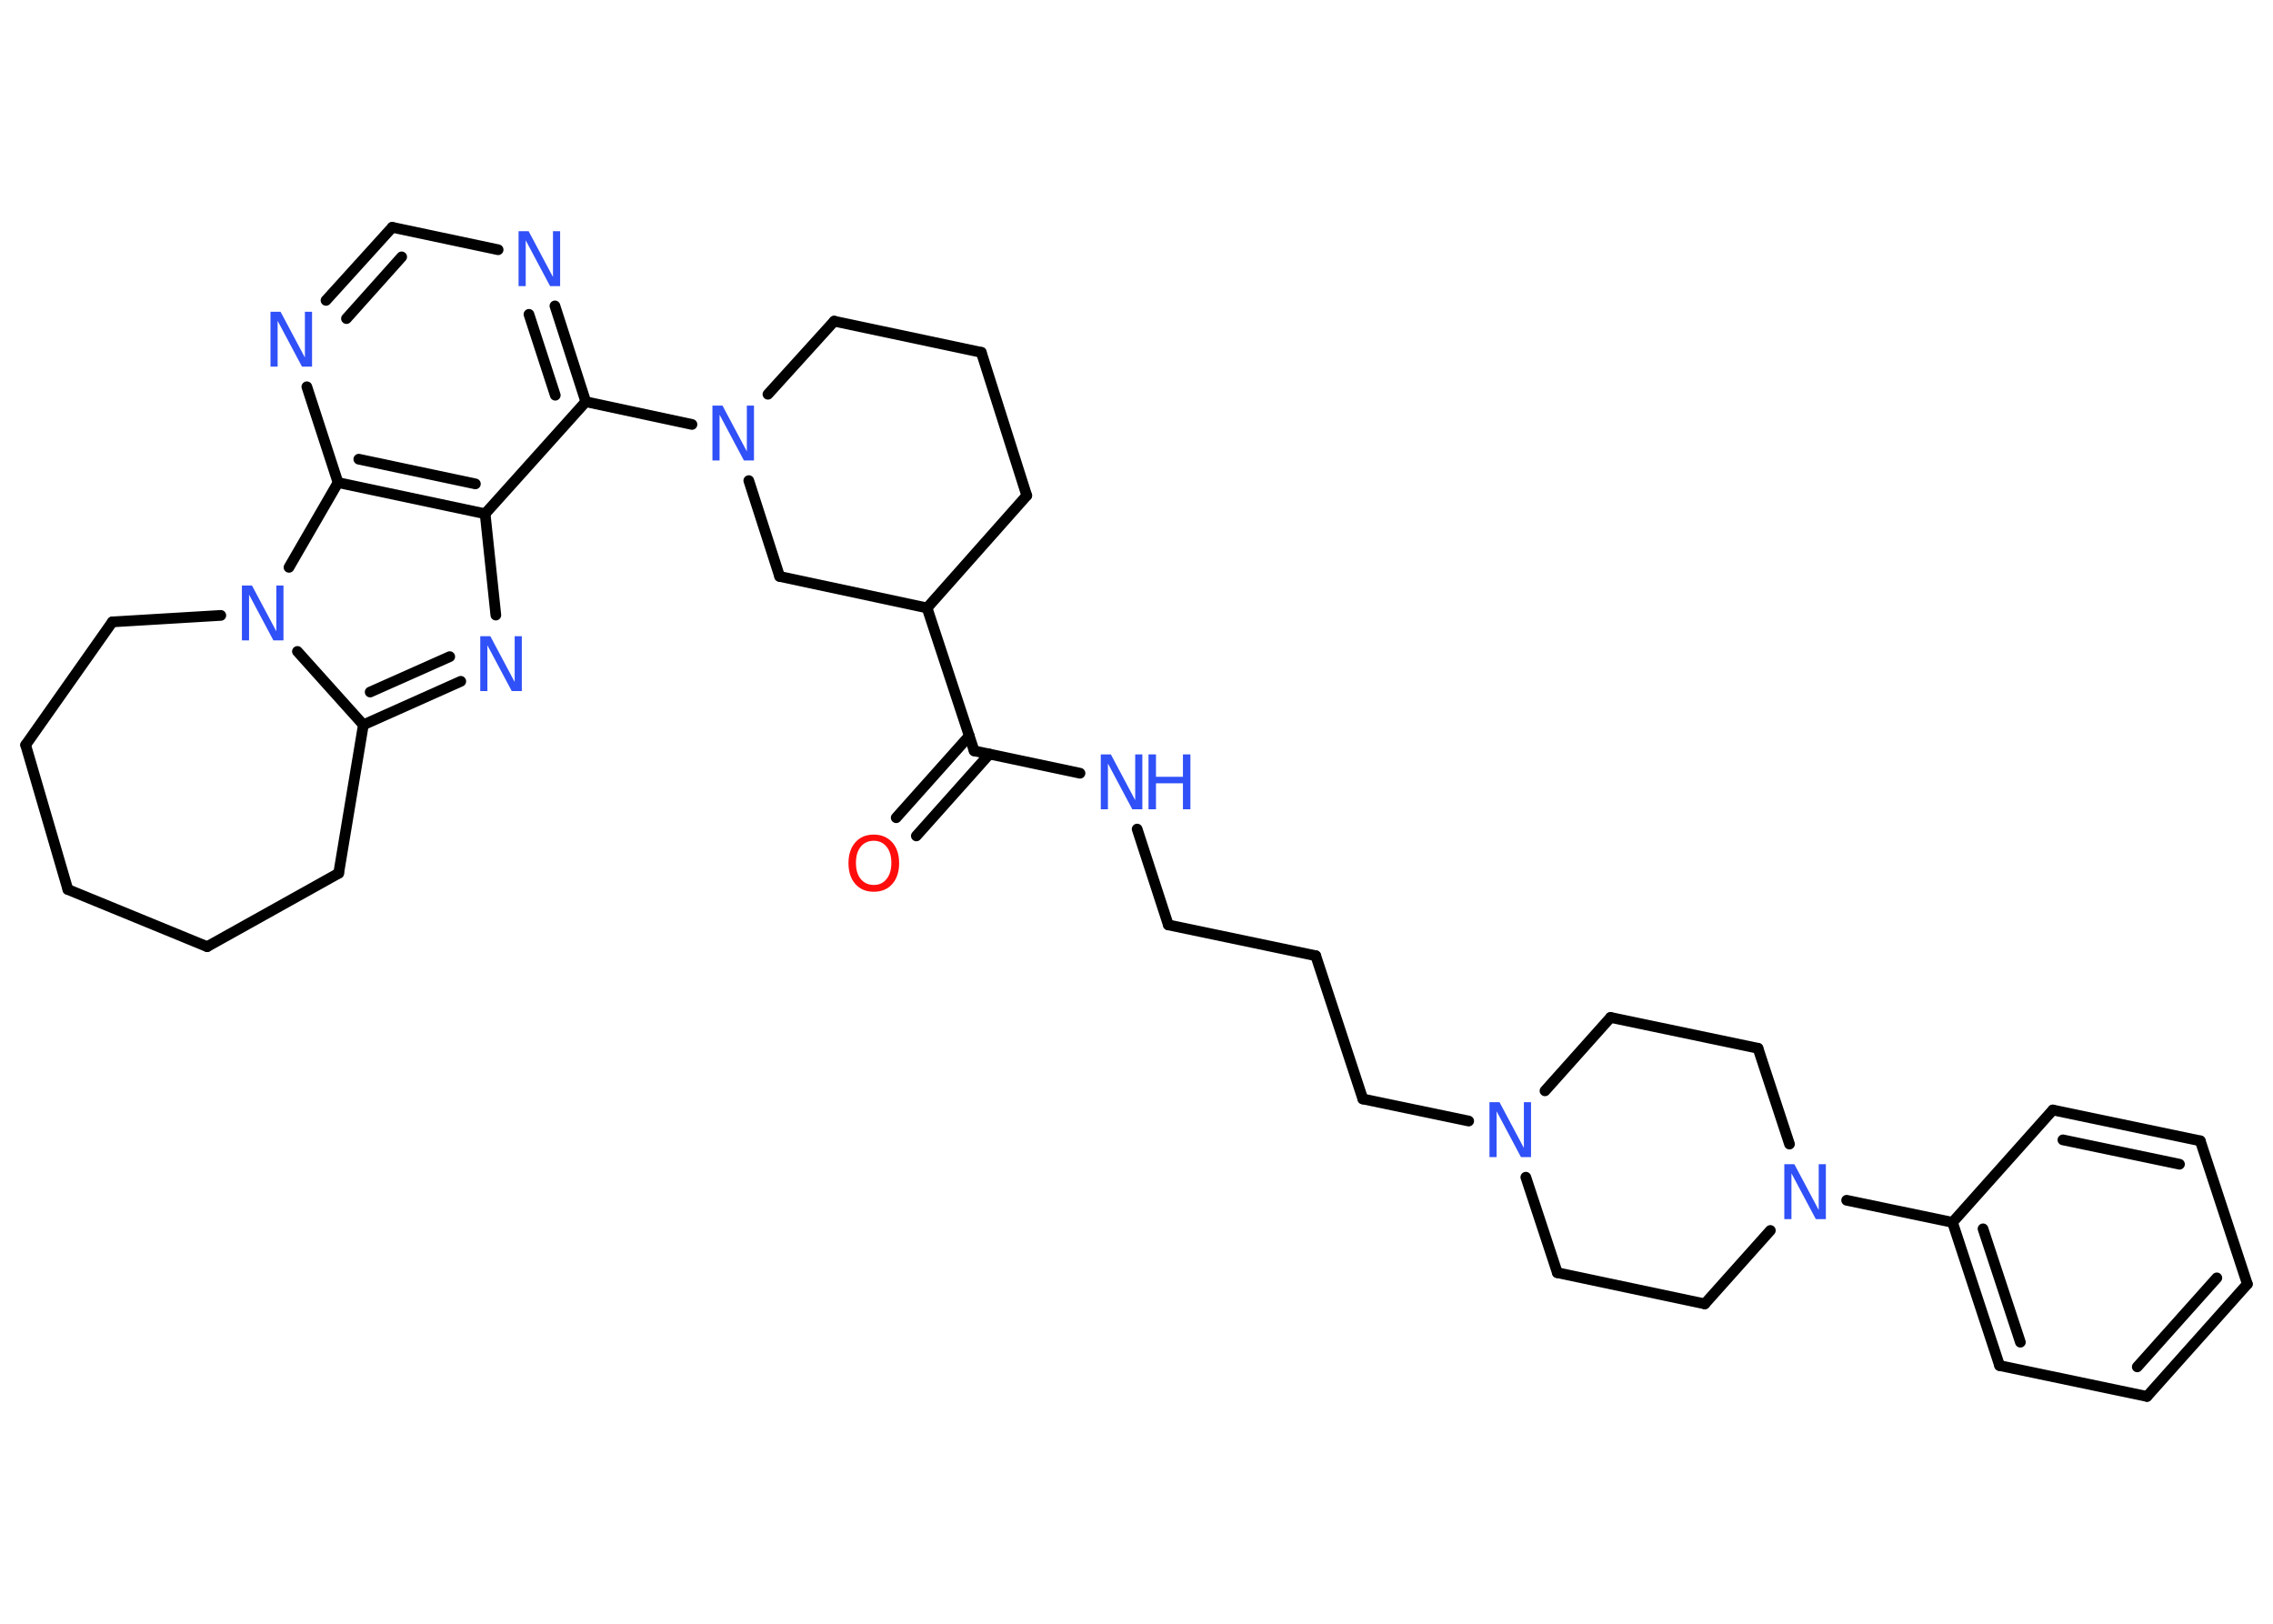<?xml version='1.0' encoding='UTF-8'?>
<!DOCTYPE svg PUBLIC "-//W3C//DTD SVG 1.1//EN" "http://www.w3.org/Graphics/SVG/1.1/DTD/svg11.dtd">
<svg version='1.2' xmlns='http://www.w3.org/2000/svg' xmlns:xlink='http://www.w3.org/1999/xlink' width='70.0mm' height='50.0mm' viewBox='0 0 70.0 50.0'>
  <desc>Generated by the Chemistry Development Kit (http://github.com/cdk)</desc>
  <g stroke-linecap='round' stroke-linejoin='round' stroke='#000000' stroke-width='.33' fill='#3050F8'>
    <rect x='.0' y='.0' width='70.0' height='50.0' fill='#FFFFFF' stroke='none'/>
    <g id='mol1' class='mol'>
      <g id='mol1bnd1' class='bond'>
        <line x1='27.6' y1='25.18' x2='29.85' y2='22.66'/>
        <line x1='28.22' y1='25.74' x2='30.47' y2='23.22'/>
      </g>
      <line id='mol1bnd2' class='bond' x1='30.0' y1='23.12' x2='33.26' y2='23.81'/>
      <line id='mol1bnd3' class='bond' x1='35.02' y1='25.53' x2='35.98' y2='28.48'/>
      <line id='mol1bnd4' class='bond' x1='35.98' y1='28.48' x2='40.52' y2='29.43'/>
      <line id='mol1bnd5' class='bond' x1='40.52' y1='29.43' x2='41.97' y2='33.84'/>
      <line id='mol1bnd6' class='bond' x1='41.97' y1='33.84' x2='45.23' y2='34.52'/>
      <line id='mol1bnd7' class='bond' x1='46.99' y1='36.25' x2='47.96' y2='39.19'/>
      <line id='mol1bnd8' class='bond' x1='47.96' y1='39.19' x2='52.5' y2='40.15'/>
      <line id='mol1bnd9' class='bond' x1='52.5' y1='40.15' x2='54.52' y2='37.89'/>
      <line id='mol1bnd10' class='bond' x1='56.87' y1='36.96' x2='60.13' y2='37.64'/>
      <g id='mol1bnd11' class='bond'>
        <line x1='60.13' y1='37.64' x2='61.58' y2='42.05'/>
        <line x1='61.07' y1='37.84' x2='62.22' y2='41.33'/>
      </g>
      <line id='mol1bnd12' class='bond' x1='61.58' y1='42.05' x2='66.12' y2='43.0'/>
      <g id='mol1bnd13' class='bond'>
        <line x1='66.12' y1='43.0' x2='69.21' y2='39.54'/>
        <line x1='65.82' y1='42.09' x2='68.27' y2='39.35'/>
      </g>
      <line id='mol1bnd14' class='bond' x1='69.21' y1='39.54' x2='67.76' y2='35.13'/>
      <g id='mol1bnd15' class='bond'>
        <line x1='67.76' y1='35.13' x2='63.22' y2='34.18'/>
        <line x1='67.12' y1='35.85' x2='63.53' y2='35.1'/>
      </g>
      <line id='mol1bnd16' class='bond' x1='60.13' y1='37.64' x2='63.22' y2='34.18'/>
      <line id='mol1bnd17' class='bond' x1='55.11' y1='35.23' x2='54.14' y2='32.28'/>
      <line id='mol1bnd18' class='bond' x1='54.14' y1='32.28' x2='49.6' y2='31.33'/>
      <line id='mol1bnd19' class='bond' x1='47.58' y1='33.59' x2='49.6' y2='31.33'/>
      <line id='mol1bnd20' class='bond' x1='30.0' y1='23.12' x2='28.55' y2='18.72'/>
      <line id='mol1bnd21' class='bond' x1='28.55' y1='18.72' x2='31.62' y2='15.26'/>
      <line id='mol1bnd22' class='bond' x1='31.62' y1='15.26' x2='30.22' y2='10.85'/>
      <line id='mol1bnd23' class='bond' x1='30.22' y1='10.85' x2='25.69' y2='9.89'/>
      <line id='mol1bnd24' class='bond' x1='25.69' y1='9.89' x2='23.65' y2='12.14'/>
      <line id='mol1bnd25' class='bond' x1='21.31' y1='13.07' x2='18.04' y2='12.37'/>
      <g id='mol1bnd26' class='bond'>
        <line x1='18.04' y1='12.37' x2='17.09' y2='9.42'/>
        <line x1='17.1' y1='12.17' x2='16.29' y2='9.68'/>
      </g>
      <line id='mol1bnd27' class='bond' x1='15.34' y1='7.69' x2='12.08' y2='7.0'/>
      <g id='mol1bnd28' class='bond'>
        <line x1='12.08' y1='7.0' x2='10.04' y2='9.25'/>
        <line x1='12.37' y1='7.91' x2='10.67' y2='9.81'/>
      </g>
      <line id='mol1bnd29' class='bond' x1='9.45' y1='11.91' x2='10.41' y2='14.86'/>
      <g id='mol1bnd30' class='bond'>
        <line x1='10.41' y1='14.86' x2='14.94' y2='15.82'/>
        <line x1='11.05' y1='14.14' x2='14.64' y2='14.9'/>
      </g>
      <line id='mol1bnd31' class='bond' x1='18.04' y1='12.37' x2='14.94' y2='15.82'/>
      <line id='mol1bnd32' class='bond' x1='14.94' y1='15.82' x2='15.27' y2='18.94'/>
      <g id='mol1bnd33' class='bond'>
        <line x1='11.19' y1='22.32' x2='14.19' y2='20.98'/>
        <line x1='11.4' y1='21.31' x2='13.85' y2='20.22'/>
      </g>
      <line id='mol1bnd34' class='bond' x1='11.19' y1='22.32' x2='9.16' y2='20.06'/>
      <line id='mol1bnd35' class='bond' x1='10.41' y1='14.86' x2='8.9' y2='17.47'/>
      <line id='mol1bnd36' class='bond' x1='6.8' y1='18.95' x2='3.46' y2='19.15'/>
      <line id='mol1bnd37' class='bond' x1='3.46' y1='19.15' x2='.79' y2='22.94'/>
      <line id='mol1bnd38' class='bond' x1='.79' y1='22.94' x2='2.09' y2='27.39'/>
      <line id='mol1bnd39' class='bond' x1='2.09' y1='27.39' x2='6.38' y2='29.15'/>
      <line id='mol1bnd40' class='bond' x1='6.38' y1='29.15' x2='10.43' y2='26.89'/>
      <line id='mol1bnd41' class='bond' x1='11.19' y1='22.32' x2='10.43' y2='26.89'/>
      <line id='mol1bnd42' class='bond' x1='23.06' y1='14.8' x2='24.01' y2='17.75'/>
      <line id='mol1bnd43' class='bond' x1='28.55' y1='18.72' x2='24.01' y2='17.75'/>
      <path id='mol1atm1' class='atom' d='M26.91 25.89q-.25 .0 -.4 .18q-.15 .18 -.15 .5q.0 .32 .15 .5q.15 .18 .4 .18q.25 .0 .39 -.18q.15 -.18 .15 -.5q.0 -.32 -.15 -.5q-.15 -.18 -.39 -.18zM26.91 25.7q.35 .0 .57 .24q.21 .24 .21 .64q.0 .4 -.21 .64q-.21 .24 -.57 .24q-.36 .0 -.57 -.24q-.21 -.24 -.21 -.64q.0 -.4 .21 -.64q.21 -.24 .57 -.24z' stroke='none' fill='#FF0D0D'/>
      <g id='mol1atm3' class='atom'>
        <path d='M33.9 23.23h.31l.75 1.41v-1.41h.22v1.69h-.31l-.75 -1.41v1.41h-.22v-1.69z' stroke='none'/>
        <path d='M35.37 23.23h.23v.69h.83v-.69h.23v1.69h-.23v-.8h-.83v.8h-.23v-1.69z' stroke='none'/>
      </g>
      <path id='mol1atm7' class='atom' d='M45.87 33.94h.31l.75 1.41v-1.41h.22v1.69h-.31l-.75 -1.41v1.41h-.22v-1.69z' stroke='none'/>
      <path id='mol1atm10' class='atom' d='M54.95 35.85h.31l.75 1.41v-1.41h.22v1.69h-.31l-.75 -1.41v1.41h-.22v-1.69z' stroke='none'/>
      <path id='mol1atm23' class='atom' d='M21.94 12.49h.31l.75 1.41v-1.41h.22v1.69h-.31l-.75 -1.41v1.41h-.22v-1.69z' stroke='none'/>
      <path id='mol1atm25' class='atom' d='M15.97 7.12h.31l.75 1.41v-1.41h.22v1.69h-.31l-.75 -1.41v1.41h-.22v-1.69z' stroke='none'/>
      <path id='mol1atm27' class='atom' d='M8.33 9.6h.31l.75 1.41v-1.41h.22v1.69h-.31l-.75 -1.41v1.41h-.22v-1.69z' stroke='none'/>
      <path id='mol1atm30' class='atom' d='M14.79 19.59h.31l.75 1.41v-1.41h.22v1.69h-.31l-.75 -1.41v1.41h-.22v-1.69z' stroke='none'/>
      <path id='mol1atm32' class='atom' d='M7.45 18.03h.31l.75 1.41v-1.41h.22v1.69h-.31l-.75 -1.41v1.41h-.22v-1.69z' stroke='none'/>
    </g>
  </g>
</svg>
